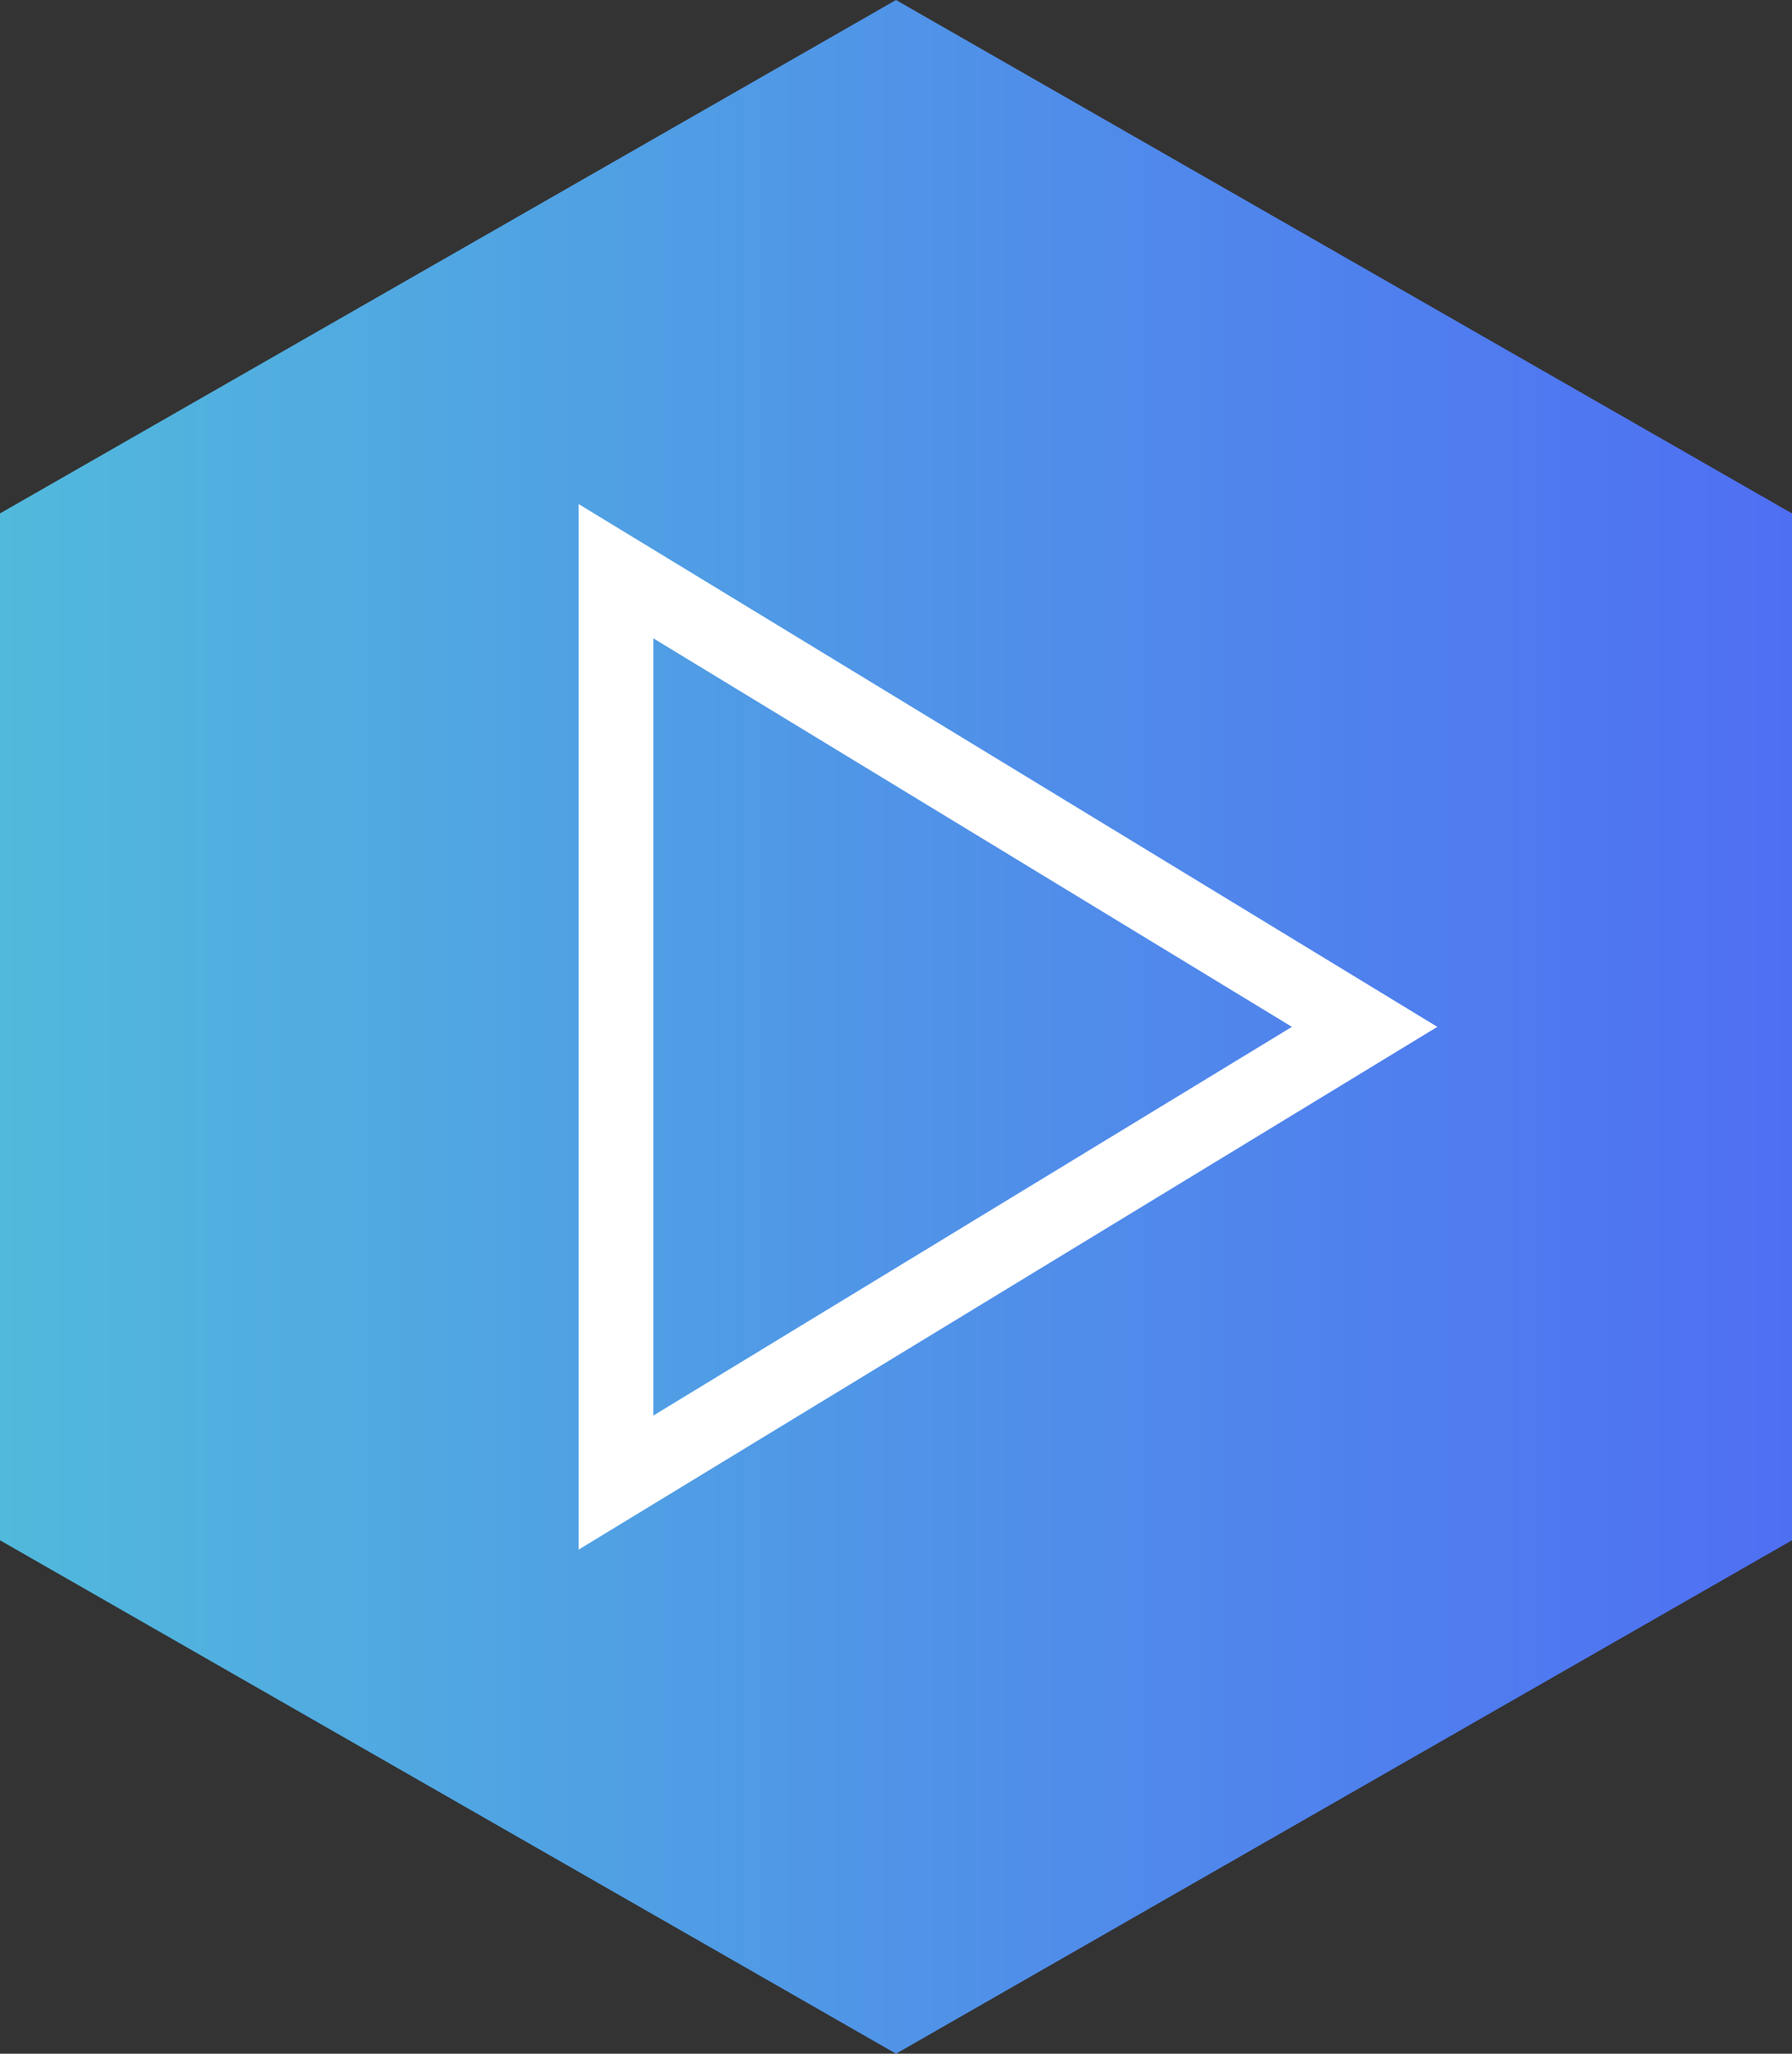 <svg id="aef6d1bc-2431-4032-a2de-ab9ad71352f1" data-name="Слой 1" xmlns="http://www.w3.org/2000/svg" xmlns:xlink="http://www.w3.org/1999/xlink" width="96" height="110" viewBox="0 0 96 110"><rect x="0" y="0" width="96" height="110" fill="#333333" stroke="none"/><defs><linearGradient id="cd9087c9-4d8b-457b-b2a7-12e976f15ed9" y1="55" x2="96" y2="55" gradientUnits="userSpaceOnUse"><stop offset="0" stop-color="#51b9dc"/><stop offset="1" stop-color="#4f6ff3"/></linearGradient></defs><title>video-play</title><polygon points="48 0 0 27.5 0 82.5 48 110 96 82.5 96 27.5 48 0" fill-rule="evenodd" fill="url(#cd9087c9-4d8b-457b-b2a7-12e976f15ed9)"/><path d="M31,27V83L77,55Zm4,7.19L69.21,55,35,75.82Z" fill="#fff" fill-rule="evenodd"/></svg>